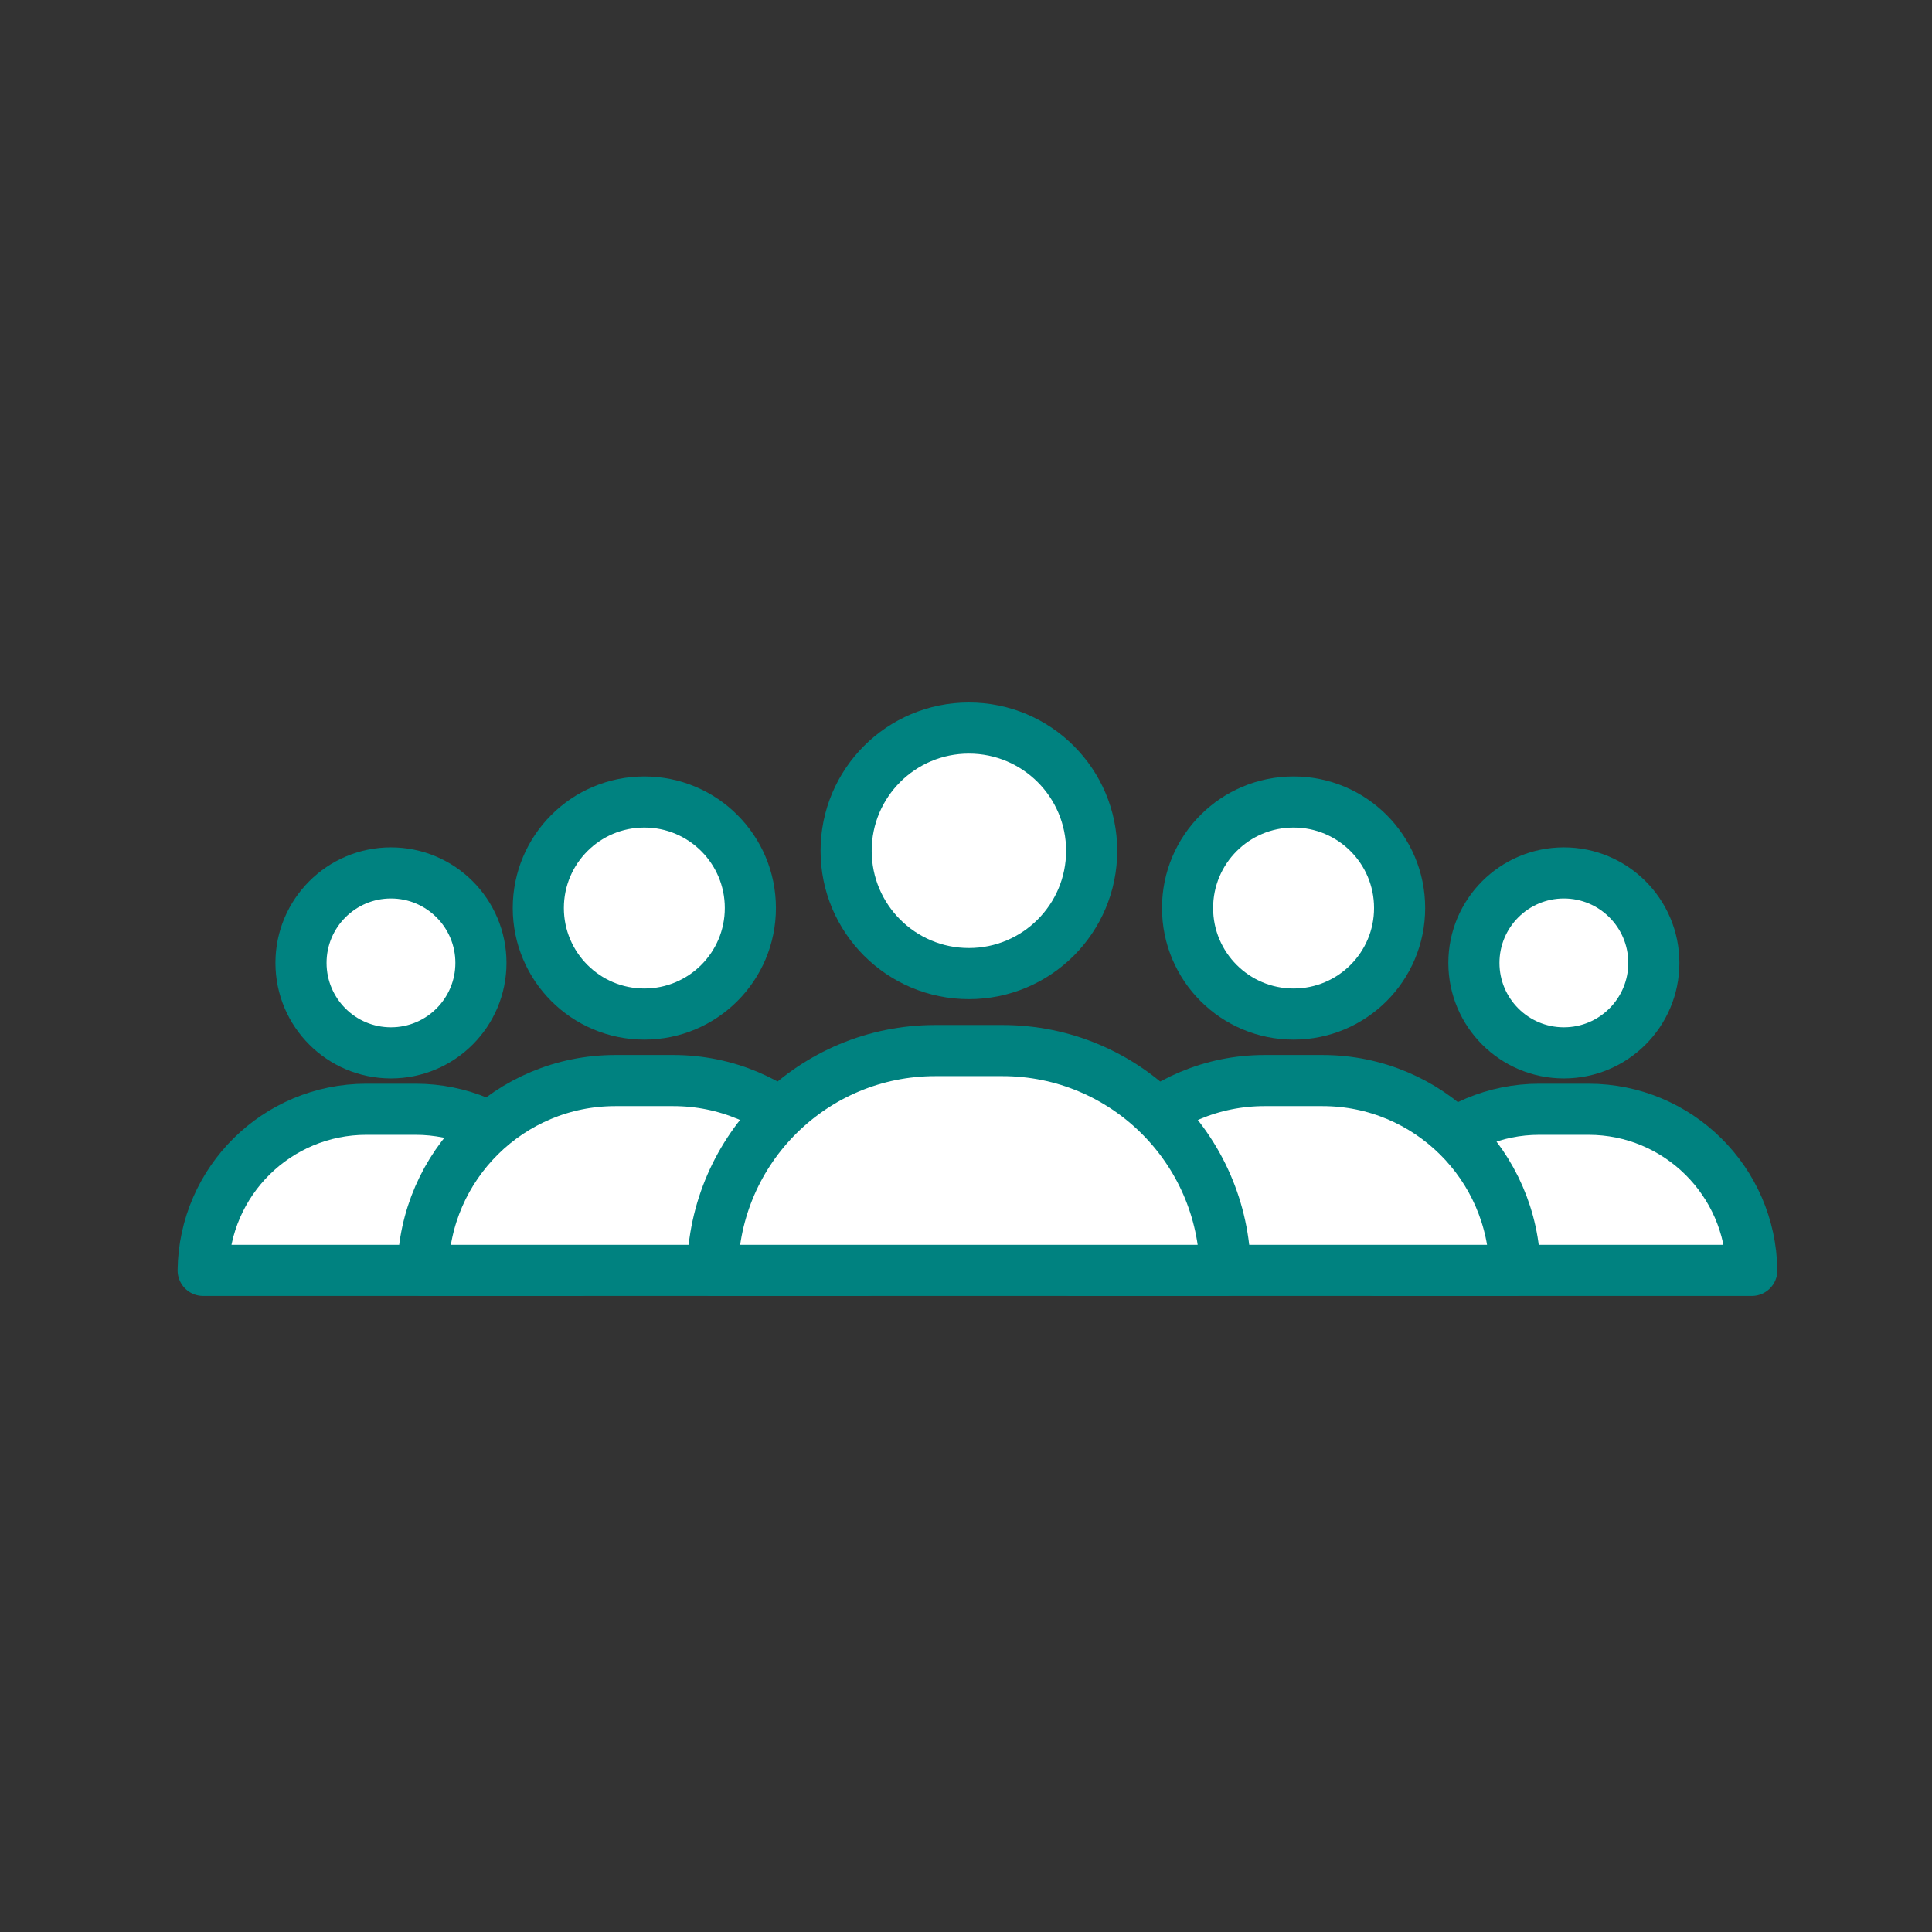 <?xml version='1.0' encoding='UTF-8'?>
<svg xmlns="http://www.w3.org/2000/svg" id="g" data-name="Population1" viewBox="0 0 453.54 453.54">
  <rect x="0" y="0" width="453.54" height="453.54" fill="#333333" stroke="none"/>
  <defs>
    <style>
      .ca {
        fill: #fff;
        stroke: #008280;
        stroke-linecap: round;
        stroke-linejoin: round;
        stroke-width: 12px;
      }
    </style>
  </defs>
  <g>
    <path class="ca" d="M346,226.04c0-11.66,9.46-21.12,21.12-21.12s21.12,9.46,21.12,21.12-9.45,21.12-21.12,21.12-21.12-9.46-21.12-21.12"/>
    <path class="ca" d="M411.23,298.22c-.28-20.93-17.33-37.82-38.33-37.82h-11.55c-21,0-38.05,16.89-38.32,37.82h88.21Z"/>
  </g>
  <g>
    <path class="ca" d="M70.66,226.04c0-11.66,9.46-21.12,21.12-21.12s21.12,9.46,21.12,21.12-9.45,21.12-21.12,21.12-21.12-9.46-21.12-21.12"/>
    <path class="ca" d="M135.89,298.22c-.28-20.93-17.33-37.82-38.33-37.82h-11.55c-21,0-38.05,16.89-38.32,37.82h88.21Z"/>
  </g>
  <g>
    <path class="ca" d="M278.78,213.16c0-13.75,11.14-24.89,24.89-24.89s24.89,11.14,24.89,24.89-11.14,24.89-24.89,24.89-24.89-11.15-24.89-24.89"/>
    <path class="ca" d="M355.64,298.22c-.33-24.66-20.42-44.56-45.17-44.56h-13.61c-24.75,0-44.83,19.9-45.16,44.56h103.94Z"/>
  </g>
  <g>
    <path class="ca" d="M126.37,213.16c0-13.75,11.14-24.89,24.89-24.89s24.89,11.14,24.89,24.89-11.14,24.89-24.89,24.89-24.89-11.15-24.89-24.89"/>
    <path class="ca" d="M203.23,298.22c-.33-24.66-20.42-44.56-45.17-44.56h-13.61c-24.75,0-44.83,19.9-45.16,44.56h103.94Z"/>
  </g>
  <g>
    <path class="ca" d="M198.63,199.73c0-15.92,12.9-28.82,28.82-28.82s28.82,12.9,28.82,28.82-12.9,28.82-28.82,28.82-28.82-12.91-28.82-28.82"/>
    <path class="ca" d="M287.63,298.22c-.38-28.56-23.65-51.6-52.3-51.6h-15.76c-28.65,0-51.91,23.04-52.29,51.6h120.36Z"/>
  </g>
</svg>
